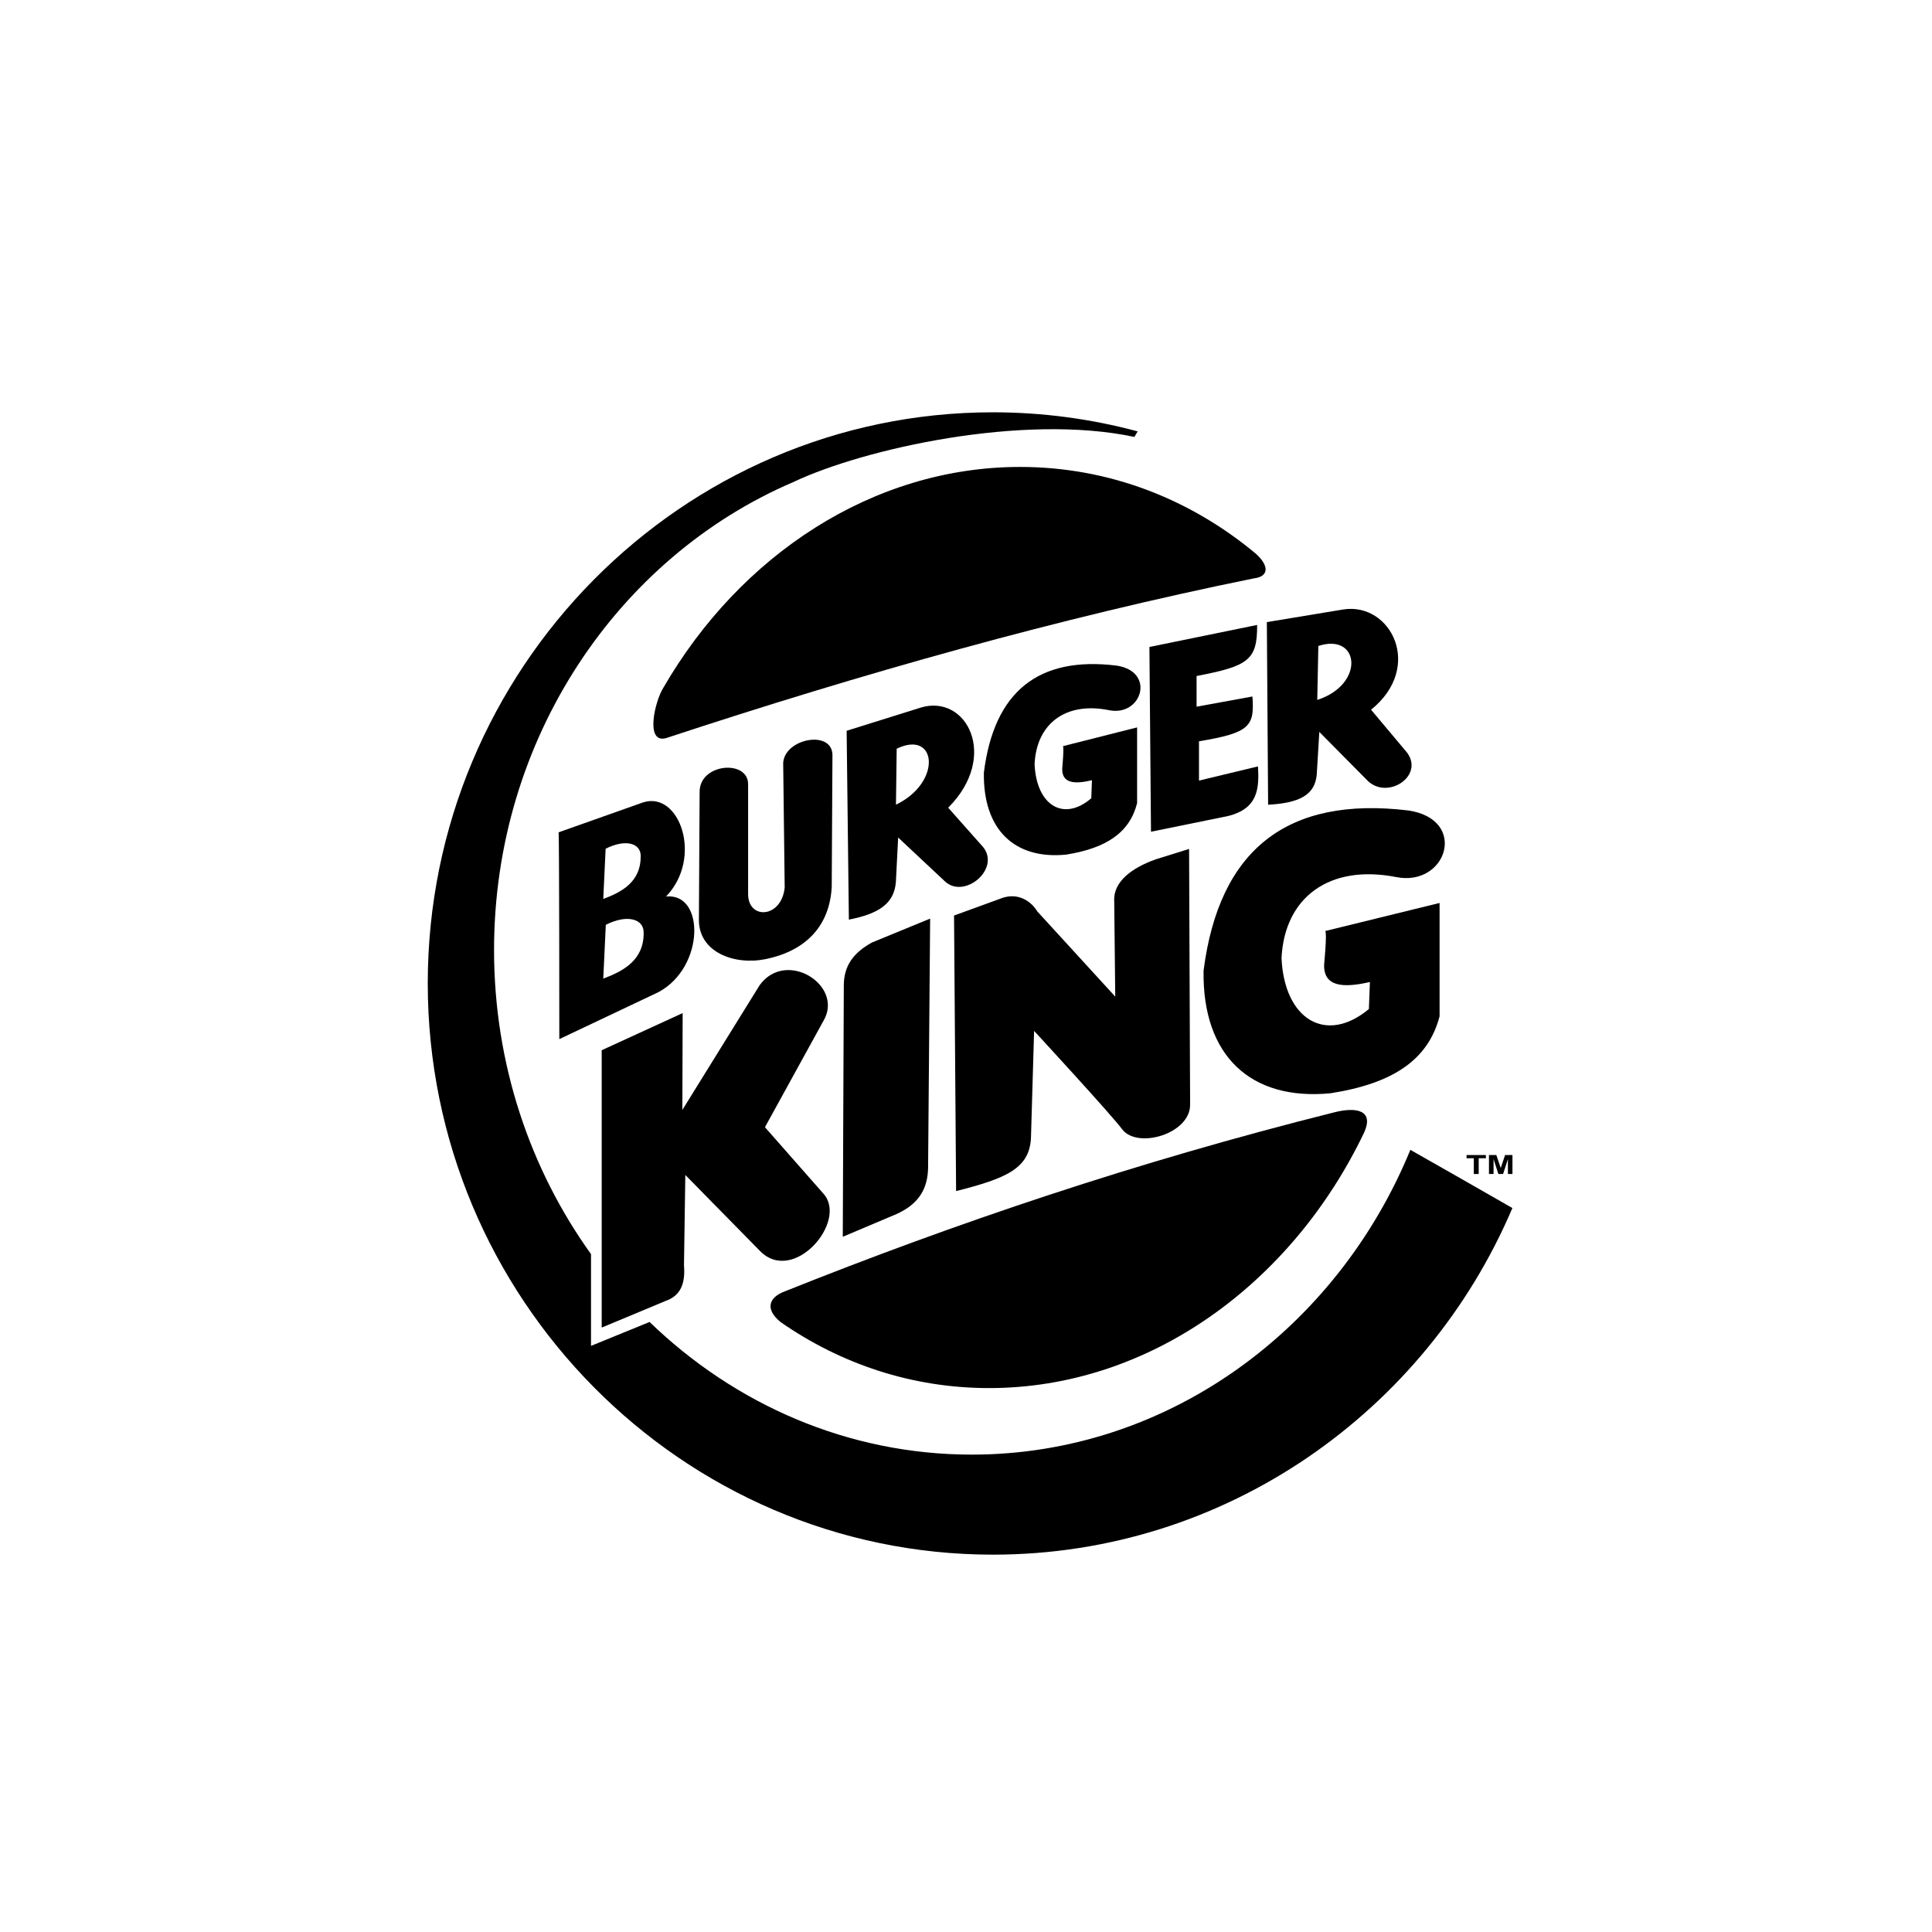 <?xml version="1.0" encoding="utf-8"?>
<!-- Generator: Adobe Illustrator 20.0.0, SVG Export Plug-In . SVG Version: 6.00 Build 0)  -->
<svg version="1.1" id="Vrstva_1" xmlns="http://www.w3.org/2000/svg" xmlns:xlink="http://www.w3.org/1999/xlink" x="0px" y="0px"
	 viewBox="0 0 32 32" style="enable-background:new 0 0 32 32;" xml:space="preserve">
<style type="text/css">
	.st0{fill-rule:evenodd;clip-rule:evenodd;}
</style>
<g>
	<path class="st0" d="M16.383,22.991c2.651,0,5.013-1.727,6.211-4.232c0.167-0.367-0.121-0.431-0.499-0.334
		c-3.283,0.822-6.278,1.837-9.101,2.966c-0.254,0.095-0.333,0.29-0.063,0.508C13.927,22.592,15.108,22.991,16.383,22.991z"/>
	<path class="st0" d="M10.988,11.39c-0.145,0.23-0.307,0.935,0.046,0.835c3.246-1.07,6.491-1.987,9.737-2.646
		c0.227-0.026,0.267-0.187,0.038-0.401c-1.085-0.908-2.436-1.444-3.913-1.444C14.453,7.734,12.255,9.2,10.988,11.39z"/>
	<polygon class="st0" points="24.411,19.445 24.492,19.445 24.492,19.184 24.611,19.184 24.611,19.131 24.291,19.131 24.291,19.184 
		24.411,19.184 	"/>
	<polygon class="st0" points="24.738,19.198 24.818,19.445 24.896,19.445 24.976,19.198 24.976,19.445 25.051,19.445 25.051,19.131 
		24.929,19.131 24.857,19.346 24.784,19.131 24.662,19.131 24.662,19.445 24.738,19.445 	"/>
	<path class="st0" d="M11.329,20.956l0.022-1.495c0.41,0.418,0.821,0.835,1.231,1.253c0.557,0.582,1.472-0.488,1.055-0.945
		l-0.967-1.099c0.322-0.586,0.645-1.172,0.967-1.758c0.352-0.586-0.615-1.202-1.055-0.594l-1.28,2.066l0.005-1.604l-1.341,0.615
		v4.594c0.352-0.147,0.703-0.293,1.055-0.44C11.272,21.462,11.354,21.264,11.329,20.956z"/>
	<path class="st0" d="M13.976,16.317c0,0.086-0.017,4.168-0.017,4.168c0.298-0.126,0.597-0.253,0.896-0.379
		c0.37-0.169,0.509-0.422,0.517-0.758l0.034-4.133c-0.321,0.132-0.643,0.264-0.964,0.396C14.125,15.786,13.979,16.004,13.976,16.317
		z"/>
	<path class="st0" d="M17.076,18.849l0.052-1.774c0,0,1.287,1.395,1.464,1.636c0.258,0.322,1.122,0.066,1.12-0.413l-0.017-4.237
		l-0.551,0.172c-0.391,0.138-0.706,0.368-0.689,0.689c0.006,0.528,0.012,1.056,0.017,1.585l-1.292-1.412
		c-0.103-0.173-0.332-0.328-0.62-0.207c-0.253,0.092-0.505,0.184-0.758,0.276l0.034,4.564C16.671,19.517,17.05,19.353,17.076,18.849
		z"/>
	<path class="st0" d="M19.935,16.076c-0.023,1.412,0.781,2.159,2.101,2.032c1.033-0.161,1.619-0.551,1.808-1.275v-1.877
		l-1.895,0.465c0.035,0.017-0.017,0.551-0.017,0.551c-0.014,0.373,0.313,0.396,0.758,0.293l-0.017,0.448
		c-0.712,0.591-1.401,0.172-1.447-0.844c0.049-1.004,0.789-1.557,1.894-1.343c0.844,0.172,1.206-0.953,0.207-1.102
		C21.324,13.183,20.193,14.067,19.935,16.076z"/>
	<path class="st0" d="M18.364,11.762c0.548,0.115,0.782-0.637,0.134-0.737c-1.3-0.161-2.034,0.43-2.202,1.772
		c-0.015,0.944,0.507,1.443,1.364,1.358c0.671-0.108,1.051-0.368,1.174-0.852v-1.255l-1.229,0.311
		c0.022,0.011-0.011,0.368-0.011,0.368c-0.009,0.249,0.203,0.265,0.492,0.196l-0.011,0.299c-0.462,0.395-0.909,0.115-0.939-0.564
		C17.166,11.989,17.647,11.619,18.364,11.762z"/>
	<path class="st0" d="M11.032,14.849c0.618-0.642,0.223-1.757-0.383-1.558l-1.397,0.495c0.012,0.074,0.012,3.425,0.012,3.425
		l1.644-0.779C11.675,16.019,11.675,14.783,11.032,14.849z M10.031,14.058c0.326-0.167,0.586-0.094,0.581,0.124
		c0.003,0.426-0.316,0.594-0.62,0.708L10.031,14.058z M9.992,16.209l0.042-0.891c0.352-0.179,0.632-0.1,0.627,0.133
		C10.665,15.906,10.32,16.086,9.992,16.209z"/>
	<path class="st0" d="M11.588,13.118c0,0.074-0.012,2.114-0.012,2.114c-0.004,0.54,0.585,0.758,1.1,0.655
		c0.688-0.14,1.067-0.565,1.1-1.199c0.004-0.767,0.008-1.422,0.012-2.188c-0.012-0.416-0.791-0.268-0.816,0.136
		c0.008,0.709,0.016,1.356,0.025,2.065c-0.054,0.515-0.614,0.536-0.606,0.099v-1.805C12.4,12.576,11.584,12.638,11.588,13.118z"/>
	<path class="st0" d="M16.286,14.033c-0.194-0.218-0.387-0.437-0.581-0.655c0.849-0.849,0.305-1.892-0.458-1.657l-1.224,0.383
		l0.037,3.128c0.495-0.097,0.754-0.266,0.779-0.63c0.012-0.243,0.025-0.486,0.037-0.73l0.779,0.73
		C15.977,14.894,16.571,14.395,16.286,14.033z M14.84,13.328c0.004-0.297,0.008-0.631,0.012-0.927
		C15.516,12.079,15.611,12.957,14.84,13.328z"/>
	<path class="st0" d="M22.247,10.095l-1.264,0.209l0.021,3.025c0.51-0.028,0.779-0.157,0.806-0.506
		c0.014-0.233,0.028-0.466,0.042-0.7l0.799,0.807c0.33,0.325,0.944-0.078,0.653-0.466c-0.198-0.237-0.397-0.473-0.595-0.709
		C23.589,11.047,23.034,9.969,22.247,10.095z M21.818,11.593c0.006-0.286,0.012-0.608,0.018-0.894
		C22.521,10.476,22.614,11.336,21.818,11.593z"/>
	<path class="st0" d="M20.836,12.694l-0.977,0.235v-0.651c0.848-0.14,0.921-0.253,0.885-0.742l-0.925,0.169v-0.508
		c0.855-0.165,1.007-0.26,1.003-0.846l-1.784,0.365l0.026,3.06c0.478-0.095,0.799-0.165,1.276-0.26
		C20.836,13.393,20.858,13.063,20.836,12.694z"/>
	<path class="st0" d="M16.446,25.75c3.85,0,7.169-2.37,8.604-5.741c-0.539-0.309-1.2-0.687-1.69-0.964
		c-1.217,2.965-4.017,5.048-7.264,5.048c-2.053,0-3.928-0.834-5.337-2.197l-0.97,0.396v-1.52c-1.007-1.402-1.606-3.148-1.606-5.037
		c0-3.501,2.056-6.51,4.958-7.751c1.166-0.553,3.806-1.14,5.648-0.747l0.054-0.092c-0.766-0.206-1.57-0.316-2.398-0.316
		c-5.155,0-9.36,4.25-9.36,9.46C7.087,21.5,11.291,25.75,16.446,25.75z"/>
</g>
</svg>
